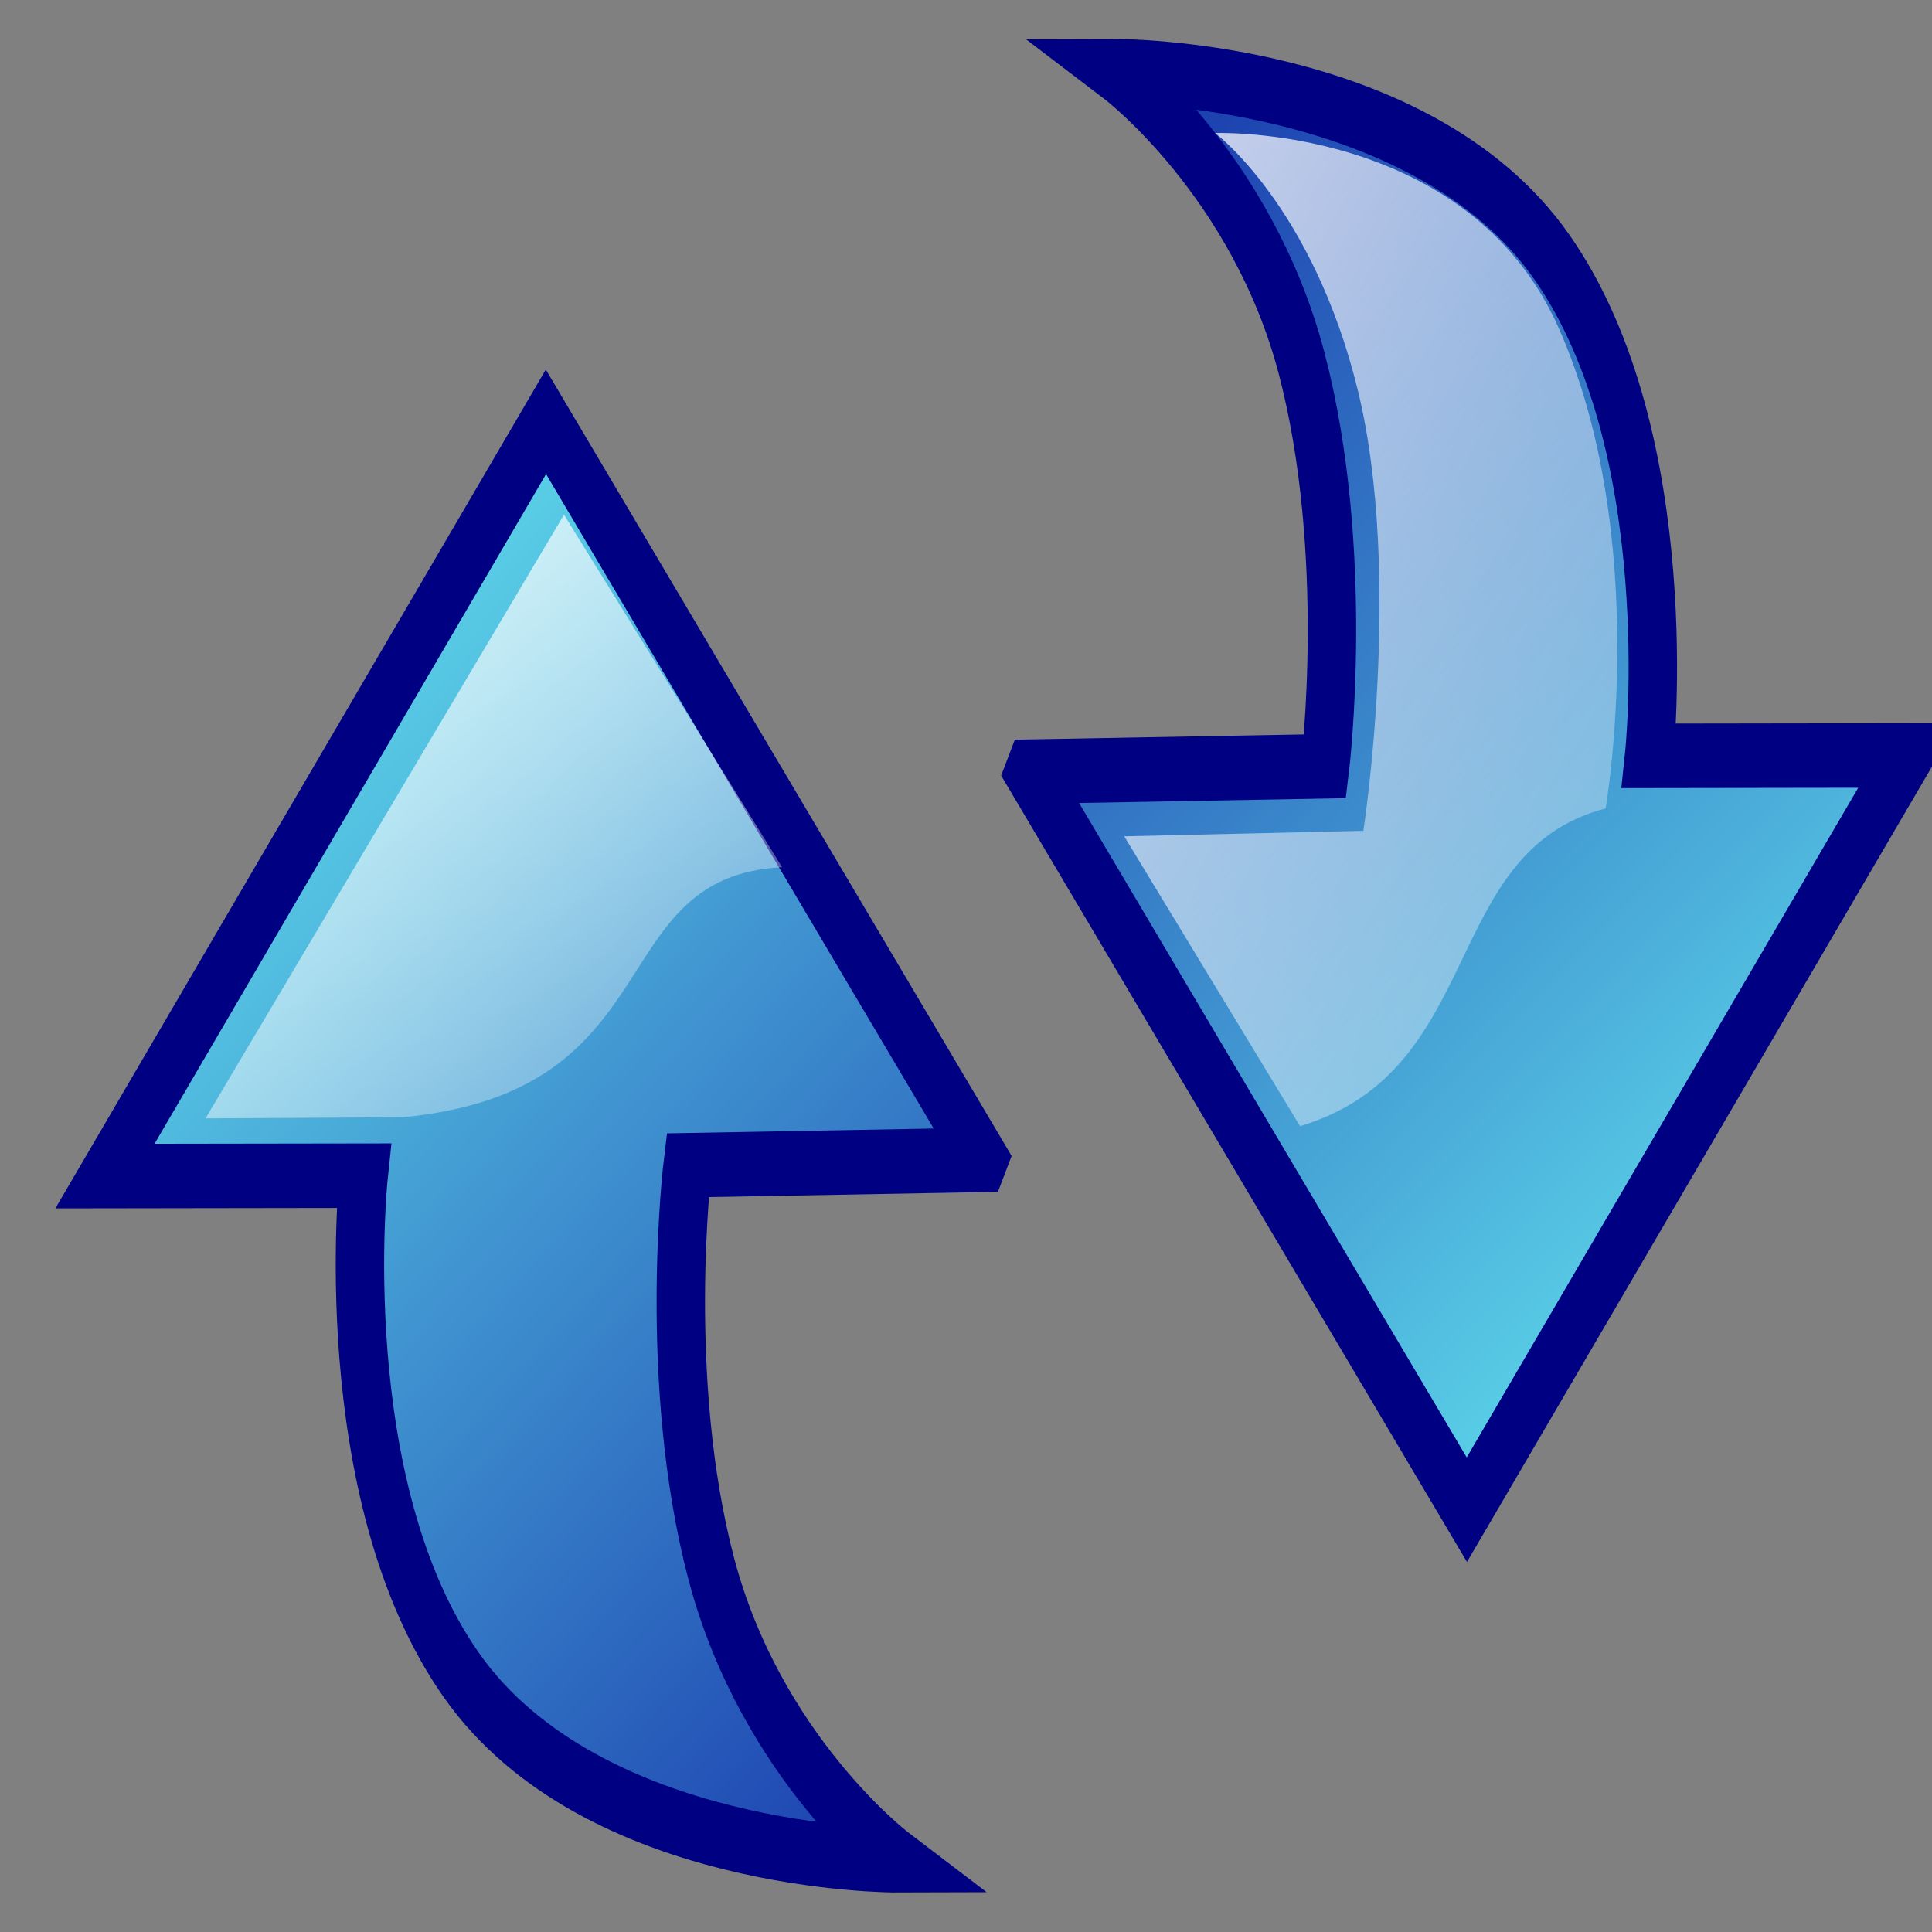 <?xml version="1.0"?><svg width="16" height="16" xmlns="http://www.w3.org/2000/svg" xmlns:xlink="http://www.w3.org/1999/xlink">
 <rect width="100%" height="100%" fill="#808080" stroke="none"/>
 <title>refresh</title>
 <defs>
  <linearGradient y2="1.304" x2="1.4" y1="-0.377" x1="-0.328" id="linearGradient16937" xlink:href="#linearGradient8026"/>
  <linearGradient id="linearGradient8026">
   <stop stop-color="#ffffff" id="stop8028" offset="0"/>
   <stop stop-color="#ffffff" stop-opacity="0" id="stop8030" offset="1"/>
  </linearGradient>
  <linearGradient y2="1.334" x2="1.092" y1="-0.24" x1="-0.073" id="linearGradient16935" xlink:href="#linearGradient8026"/>
  <linearGradient y2="-0.147" x2="0.141" y1="1.368" x1="1.144" id="linearGradient16933" xlink:href="#linearGradient15728"/>
  <linearGradient id="linearGradient15728">
   <stop stop-color="#000097" offset="0" id="stop15730"/>
   <stop stop-color="#6efff9" offset="1" id="stop15732"/>
  </linearGradient>
  <linearGradient y2="1.147" x2="0.859" y1="-0.344" x1="-0.046" id="linearGradient16931" xlink:href="#linearGradient15728"/>
 </defs>
 <g>
  <title>Layer 1</title>
  <g id="layer1">
   <g transform="matrix(0.401 0 0 0.534 -288.824 -109.659)" id="g16907">
    <path fill="url(#linearGradient16931)" fill-rule="evenodd" stroke="#000082" stroke-miterlimit="4" d="m741.526,217.323l9.027,11.444l9.107,-11.697l-5.342,0.006c0,0 0.679,-4.862 -2.021,-7.748c-2.7,-2.885 -8.974,-2.869 -8.974,-2.869c0,0 2.788,1.595 3.815,4.521c1.027,2.926 0.488,6.258 0.488,6.258l-6.099,0.083z" id="path15339"/>
    <path fill="url(#linearGradient16933)" fill-rule="evenodd" stroke="#000082" stroke-miterlimit="4" d="m740.561,223.34l-9.027,-11.444l-9.107,11.697l5.342,-0.006c0,0 -0.679,4.862 2.021,7.748c2.7,2.885 8.974,2.869 8.974,2.869c0,0 -2.788,-1.595 -3.815,-4.521c-1.027,-2.926 -0.488,-6.258 -0.488,-6.258l6.099,-0.083z" id="path15341"/>
    <path fill="url(#linearGradient16935)" fill-rule="evenodd" stroke-miterlimit="4" d="m736.412,218.804l-4.505,-5.468l-7.403,9.362l4.069,-0.017c5.627,-0.397 4.092,-3.735 7.839,-3.878z" id="path15742"/>
    <path fill="url(#linearGradient16937)" fill-rule="evenodd" stroke-miterlimit="4" d="m743.477,218.324l3.632,4.495c3.861,-0.871 2.875,-4.249 6.31,-4.928c0,0 0.968,-4.173 -0.971,-7.453c-1.873,-3.167 -7.094,-3.021 -7.094,-3.021c0,0 2.028,1.139 2.954,4.009c0.926,2.87 0.108,6.813 0.108,6.813l-4.938,0.085z" id="path15740"/>
   </g>
  </g>
 </g>
</svg>